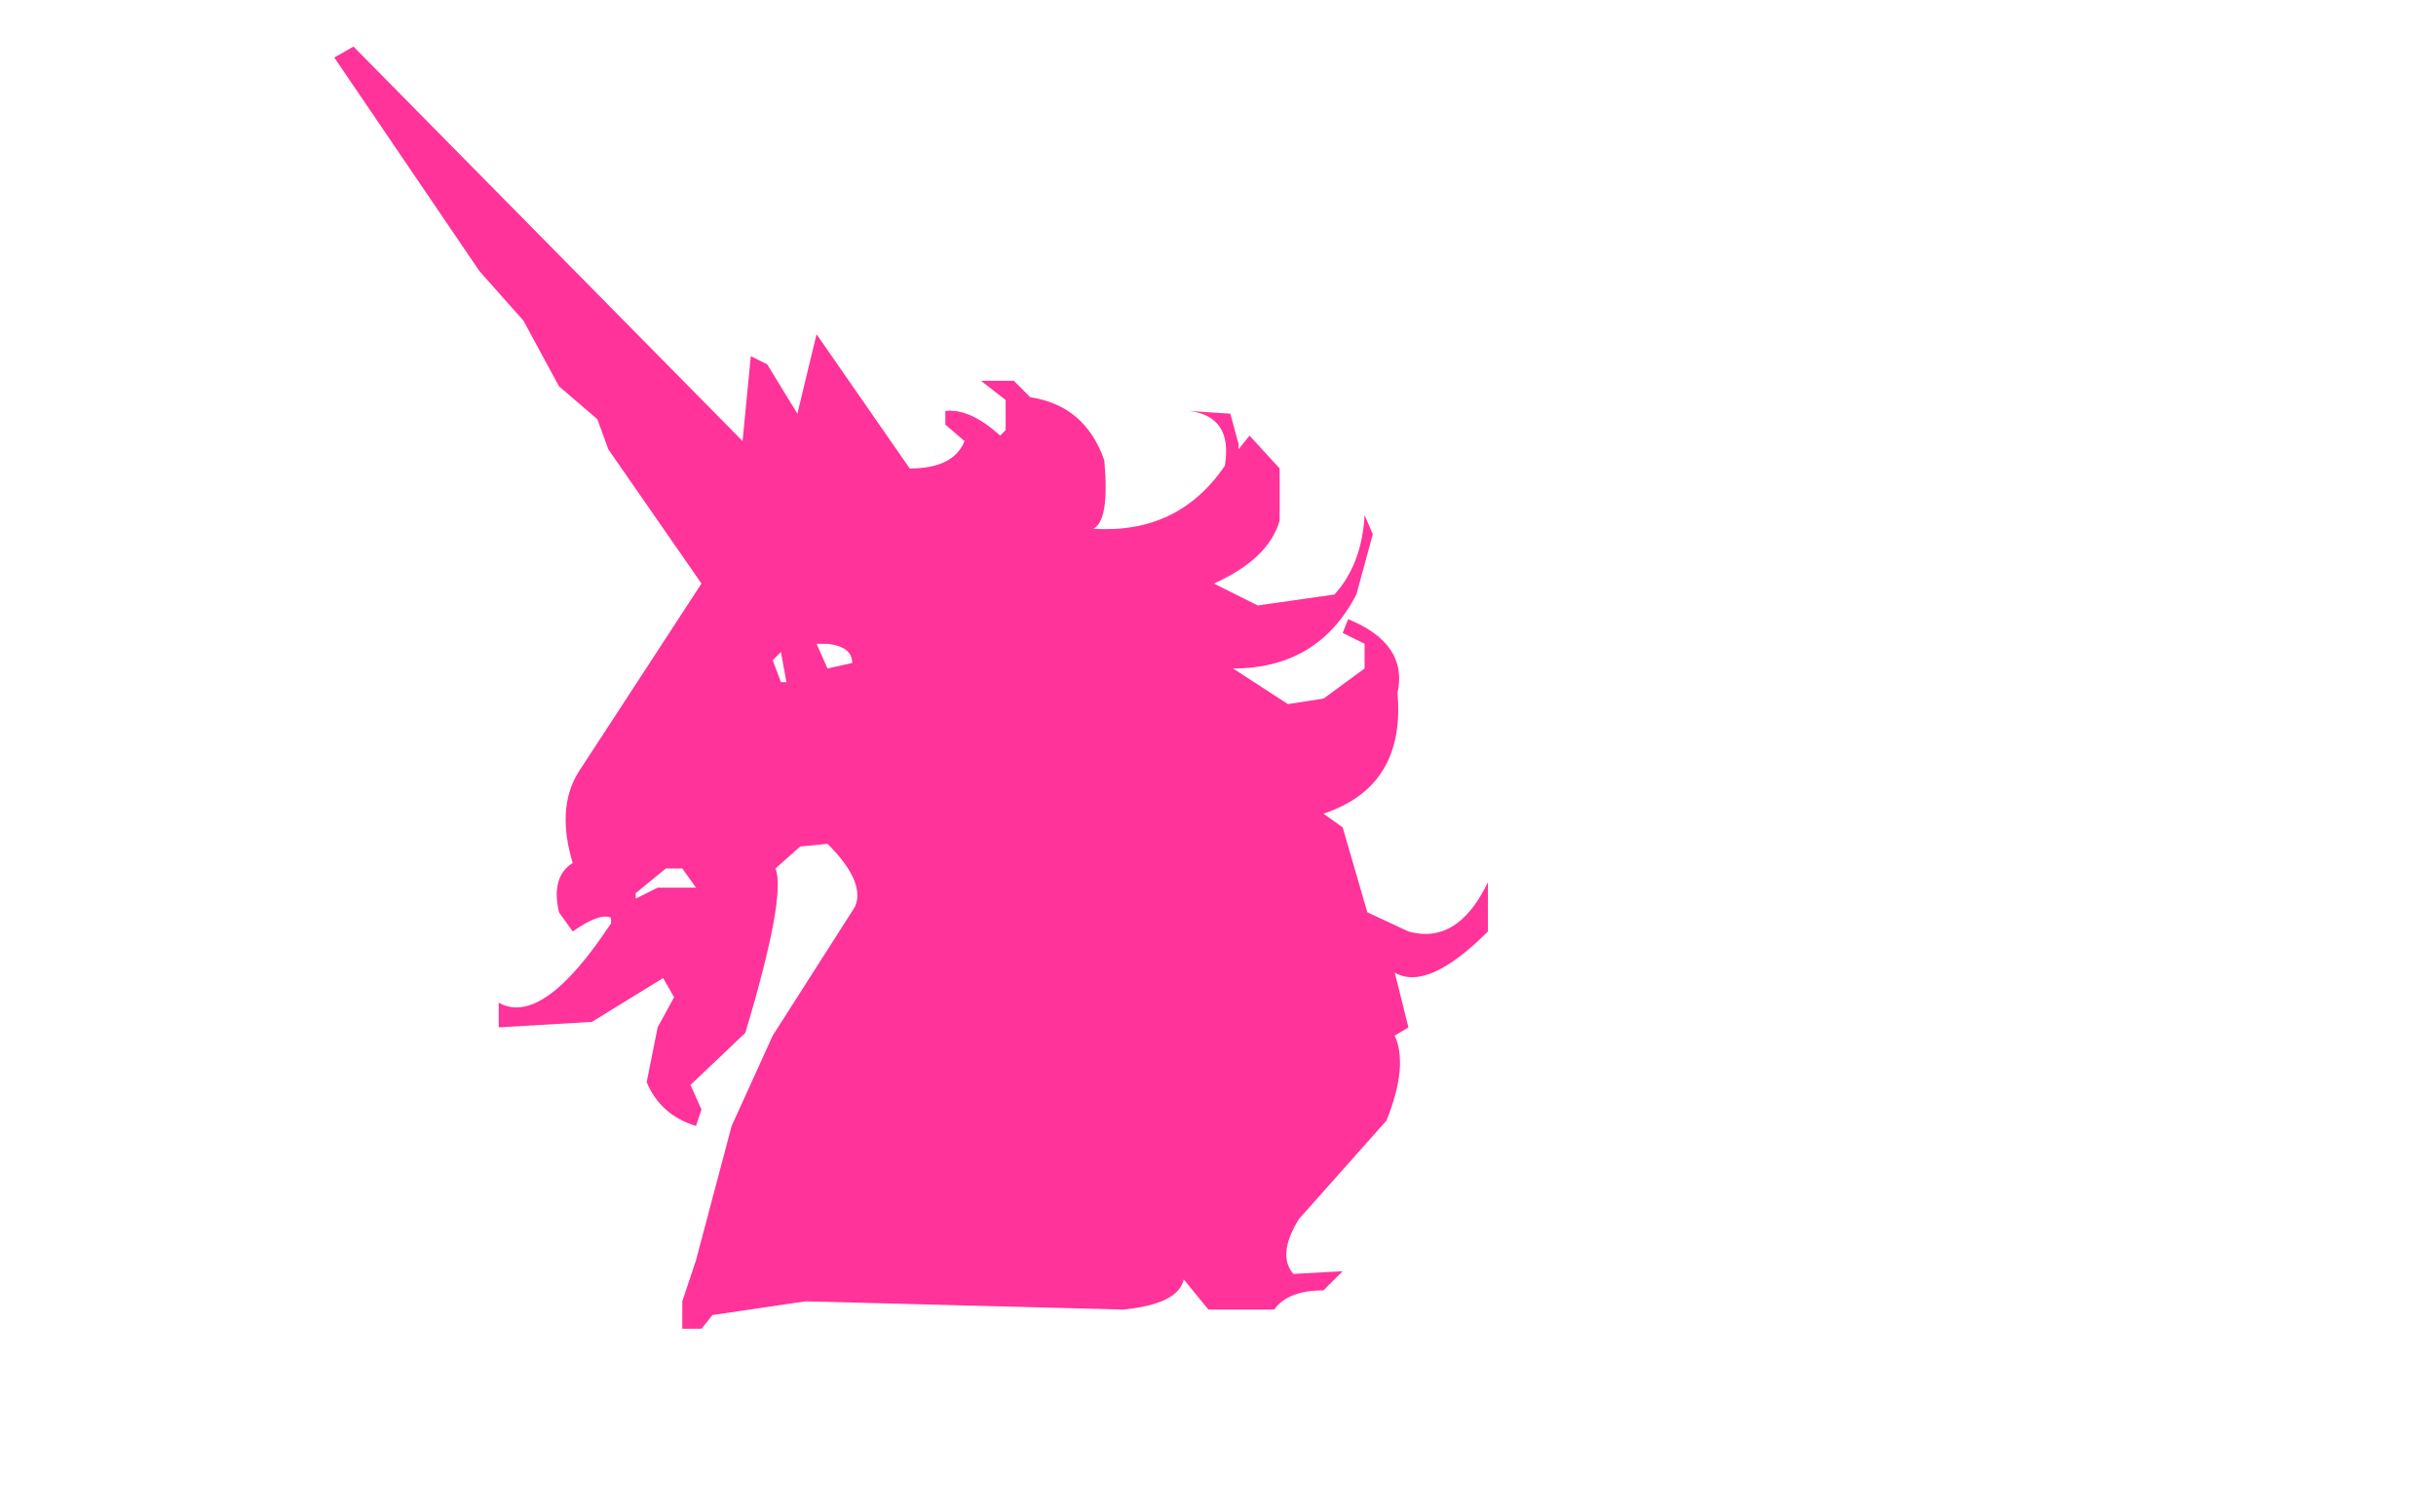 <svg xmlns:xlink="http://www.w3.org/1999/xlink" height="27.6" width="44.45" xmlns="http://www.w3.org/2000/svg"><use height="23.4" transform="translate(6.1 .85)" width="21.05" xlink:href="#a"/><defs><path d="m-11.85-2.55 7.1 7.2.15-1.55.3.15.55.9.35-1.45 1.7 2.45q.8 0 1-.5l-.35-.3V4.1q.45-.05 1 .45l.1-.1V3.9l-.45-.35h.6l.3.3Q1.5 4 1.85 5q.1 1.1-.2 1.25 1.55.1 2.4-1.15.15-.9-.65-1l.75.05.15.55v.1l.2-.25.55.6v.95q-.2.7-1.2 1.15l.8.4 1.4-.2q.5-.55.55-1.45l.15.35-.3 1.1Q5.75 8.8 4.2 8.8l1 .65.65-.1.75-.55v-.45l-.4-.2.1-.25q1.1.45.9 1.35.15 1.7-1.35 2.2l.35.25.45 1.55.75.35q.9.25 1.45-.9v.9q-1.1 1.1-1.7.75l.25 1-.25.15q.25.55-.15 1.55l-1.6 1.8q-.4.65-.1 1l.9-.05-.35.35q-.65 0-.9.35h-1.2l-.45-.55q-.1.45-1.1.55l-5.8-.15-1.7.25-.2.25h-.35v-.5l.25-.75.65-2.45.75-1.65 1.5-2.35q.2-.45-.5-1.15l-.5.05-.45.4q.2.5-.55 3l-1 .95.2.45-.1.3q-.65-.2-.9-.8l.2-1 .3-.55-.2-.35-1.3.8-1.7.1v-.45q.8.45 2.05-1.45v-.1q-.2-.1-.7.25l-.25-.35q-.15-.65.25-.9-.3-1 .1-1.65l2.25-3.45-1.7-2.45-.2-.55-.7-.6-.65-1.2-.8-.9-2.65-3.9.35-.2M-6.7 12.9v.1l.4-.2h.7l-.25-.35h-.3l-.55.45m3.3-4.55.2.45.45-.1q0-.3-.45-.35h-.2m-.65.7h.1l-.1-.55-.15.15.15.4" fill="#f39" fill-rule="evenodd" transform="translate(12.2 2.55)" id="a"/></defs></svg>